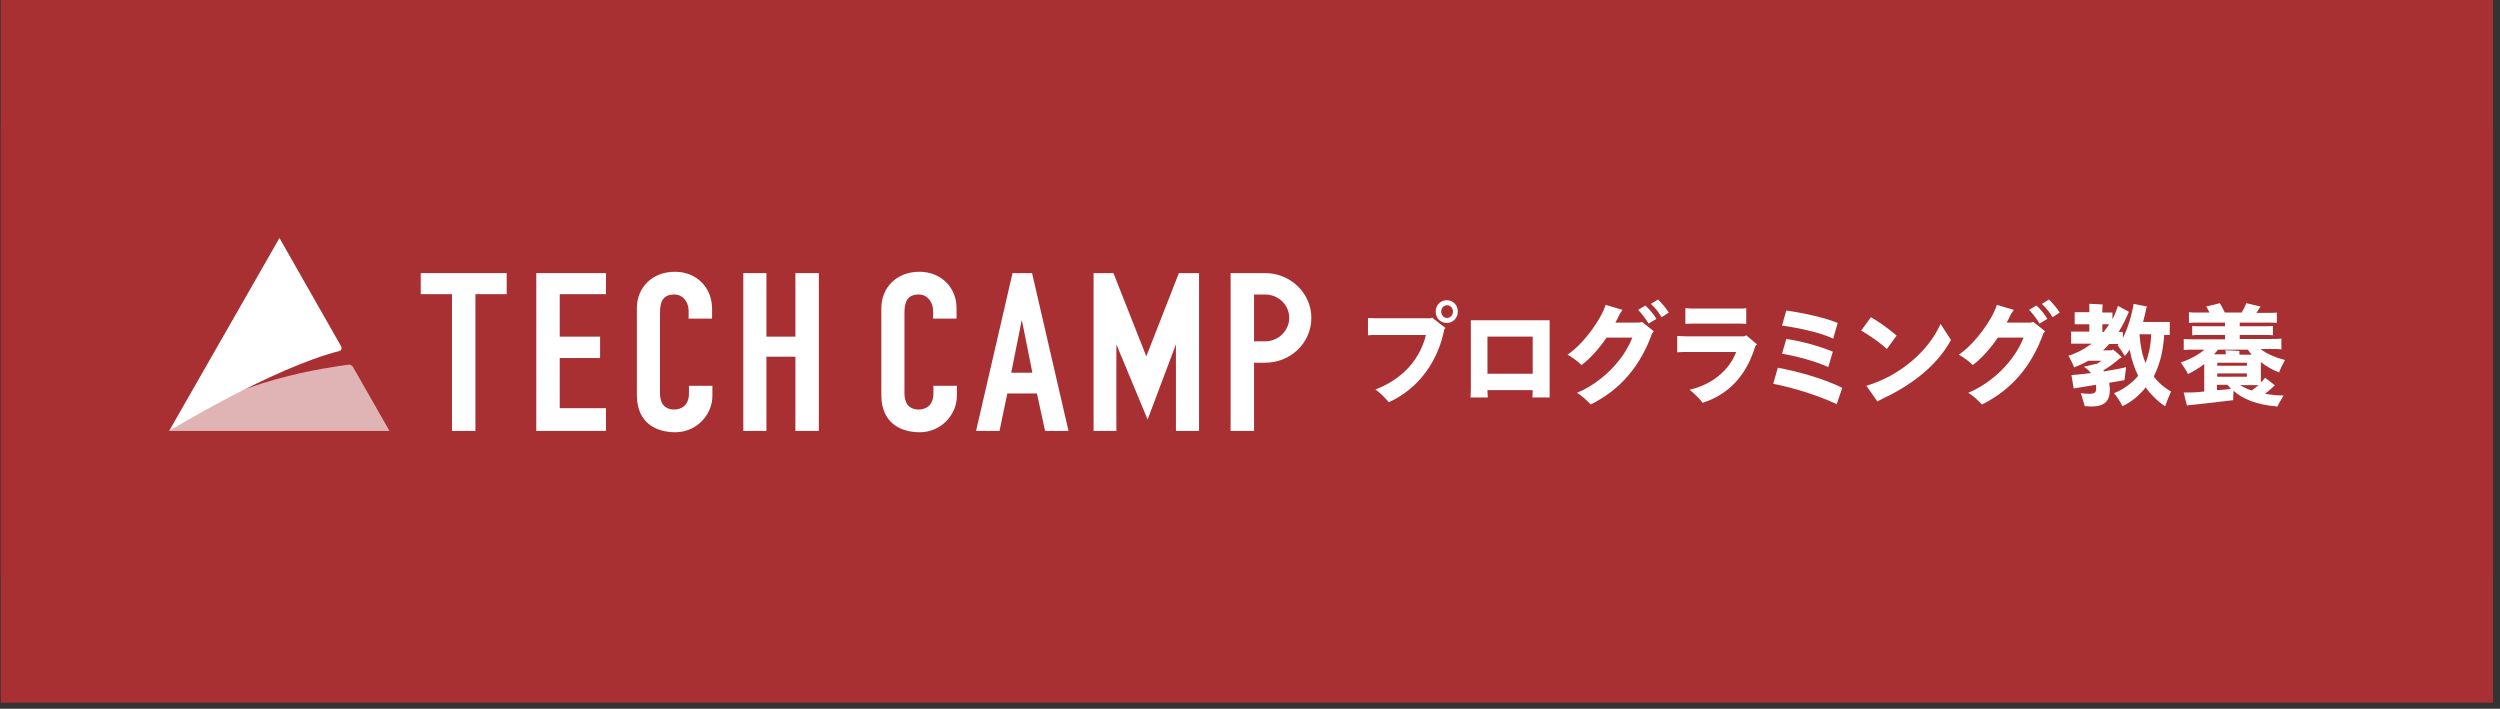 <svg width="321" height="91" viewBox="0 0 321 91" fill="none" xmlns="http://www.w3.org/2000/svg">
<rect x="0" y="0" width="321" height="91" fill="#333333" stroke="none"/>
<rect x="0.092" width="320" height="90.228" fill="#A93032"/>
<path d="M320.092 73.986V16.242L0.092 16.242V73.986L320.092 73.986Z" fill="#A93032"/>
<path d="M54.022 37.771H58.034V55.331H61.044V37.771H65.056V35.066H54.022V37.771Z" fill="white"/>
<path d="M68.86 55.331H77.804V52.411H71.869V45.971H77.052V43.224H71.869V37.771H77.804V35.066H68.86V55.331Z" fill="white"/>
<path d="M86.665 34.895C83.739 34.895 81.775 36.912 81.775 39.574V50.737C81.775 54.429 84.408 55.502 86.707 55.502C89.382 55.502 91.472 53.313 91.472 50.822V49.535H88.462V50.522C88.462 52.111 87.417 52.583 86.582 52.583C85.244 52.583 84.743 51.681 84.743 50.522V40.175C84.743 38.801 85.077 37.814 86.582 37.814C87.71 37.814 88.421 38.801 88.421 39.918V40.905H91.43V39.746C91.472 36.912 89.424 34.895 86.665 34.895Z" fill="white"/>
<path d="M102.13 43.224H98.41V35.066H95.442V55.331H98.41V45.8H102.13V55.331H105.139V35.066H102.13V43.224Z" fill="white"/>
<path d="M118.054 34.895C115.128 34.895 113.164 36.912 113.164 39.574V50.737C113.164 54.429 115.797 55.502 118.096 55.502C120.771 55.502 122.861 53.313 122.861 50.822V49.535H119.852V50.522C119.852 52.111 118.807 52.583 117.971 52.583C116.633 52.583 116.132 51.681 116.132 50.522V40.175C116.132 38.801 116.466 37.814 117.971 37.814C119.099 37.814 119.81 38.801 119.81 39.918V40.905H122.819V39.746C122.903 36.912 120.813 34.895 118.054 34.895Z" fill="white"/>
<path d="M130.008 35.066L125.327 55.331H128.336L129.339 50.522H133.143L134.188 55.331H137.197L132.516 35.066H130.008ZM129.841 47.86L131.178 41.163H131.22L132.557 47.86H129.841V47.86Z" fill="white"/>
<path d="M147.186 45.757L142.965 35.066H140.415V55.331H143.341V44.211L147.353 53.871L150.99 44.211V55.331H153.957V35.066H151.366L147.186 45.757Z" fill="white"/>
<path d="M162.442 35.066H159.516H158.011V55.331H161.021V46.572H162.442C165.744 46.572 168.377 43.996 168.377 40.819C168.377 37.642 165.702 35.066 162.442 35.066ZM162.442 43.825H161.021V37.814H162.442C164.155 37.814 165.535 39.145 165.535 40.819C165.535 42.451 164.155 43.825 162.442 43.825Z" fill="white"/>
<g opacity="0.8">
<path opacity="0.8" d="M21.713 55.331H50.01L45.328 47.13C45.203 46.916 44.952 46.787 44.701 46.83C42.695 47.13 29.529 48.719 21.713 55.331Z" fill="white"/>
</g>
<path d="M21.714 55.331C21.714 55.331 34.963 47.259 43.573 45.07C43.824 45.027 43.908 44.726 43.824 44.512L35.883 30.559L21.714 55.331Z" fill="white"/>
<path d="M183.883 40.781L185.597 42.112L185.43 42.326C184.719 46.105 182.337 49.84 178.324 51.643C177.865 51.128 177.321 50.526 176.611 50.011C180.122 48.638 182.295 46.19 183.089 43.013H176.569C176.276 43.013 175.9 43.013 175.649 43.056V40.824C175.858 40.824 176.276 40.867 176.569 40.867H183.674L183.883 40.781ZM187.185 40.008C187.185 40.824 186.558 41.468 185.764 41.468C184.97 41.468 184.343 40.867 184.343 40.008C184.343 39.192 184.928 38.548 185.764 38.548C186.6 38.548 187.185 39.192 187.185 40.008ZM186.558 40.008C186.558 39.536 186.224 39.192 185.806 39.192C185.388 39.192 185.054 39.536 185.054 40.008C185.054 40.48 185.388 40.824 185.806 40.824C186.224 40.824 186.558 40.48 186.558 40.008Z" fill="white"/>
<path d="M196.757 51.037C196.757 50.994 196.799 50.522 196.799 50.093H190.989C190.989 50.522 191.031 50.994 191.031 51.037H188.815C188.815 50.994 188.857 50.393 188.857 49.921V41.12H198.972V49.964C198.972 50.393 198.972 51.037 198.972 51.037H196.757ZM190.989 43.223V47.989H196.799V43.223H190.989Z" fill="white"/>
<path d="M210.842 41.334L212.347 42.537L212.138 42.794C210.633 46.959 208.126 50.007 204.239 51.939C203.821 51.467 203.026 50.737 202.483 50.436C205.492 49.191 208.376 46.444 209.588 43.352H206.287C205.283 44.812 204.155 46.057 203.068 46.873C202.65 46.444 201.898 45.885 201.271 45.542C203.319 44.168 205.576 41.034 206.161 39.145L208.335 39.789C208.209 39.961 208.084 40.132 207.958 40.347C207.791 40.691 207.624 41.077 207.415 41.42H210.508L210.842 41.334ZM212.681 40.948L211.678 41.549C211.386 41.034 210.801 40.261 210.341 39.789L211.26 39.231C211.72 39.617 212.431 40.476 212.681 40.948ZM214.27 40.132L213.35 40.733C213.058 40.218 212.514 39.488 211.971 39.016L212.89 38.458C213.35 38.887 214.019 39.703 214.27 40.132Z" fill="white"/>
<path d="M225.596 44.211L225.387 44.426C224.259 48.161 222.043 50.608 218.616 51.724C218.282 51.252 217.697 50.651 216.944 50.05C220.372 49.234 222.252 47.044 222.921 45.198H216.401C216.108 45.198 215.649 45.198 215.356 45.241V43.138C215.607 43.138 216.066 43.181 216.401 43.181H223.966L224.217 43.052L225.596 44.211ZM217.279 41.549C216.986 41.549 216.568 41.592 216.401 41.592V39.574C216.568 39.574 216.986 39.617 217.279 39.617H223.506C223.673 39.617 224.05 39.617 224.217 39.574V41.592C224.091 41.592 223.841 41.549 223.506 41.549H217.279V41.549Z" fill="white"/>
<path d="M227.686 49.277L228.271 47.217C230.57 47.646 233.788 48.462 236.547 49.792L235.836 51.896C232.994 50.565 229.818 49.707 227.686 49.277ZM228.815 45.413L229.358 43.524C231.448 43.825 233.663 44.469 235.335 45.156L234.75 47.131C233.161 46.401 230.612 45.714 228.815 45.413ZM228.815 41.807L229.358 39.875C231.657 40.175 234.499 40.862 235.962 41.464L235.377 43.481C233.788 42.709 230.988 42.108 228.815 41.807Z" fill="white"/>
<path d="M238.971 42.451L240.225 40.733C241.145 41.249 242.44 42.15 243.527 43.095L242.273 44.812C241.354 43.953 239.974 43.009 238.971 42.451ZM250.507 43.653C248.543 47.259 244.99 49.663 241.688 51.209C241.395 51.338 241.228 51.467 241.061 51.552L239.64 49.535C243.861 48.289 247.581 45.156 249.169 41.592L250.507 43.653Z" fill="white"/>
<path d="M261.081 41.334L262.586 42.537L262.377 42.794C260.872 46.959 258.364 50.007 254.477 51.939C254.059 51.467 253.265 50.737 252.722 50.436C255.731 49.191 258.615 46.444 259.827 43.352H256.525C255.522 44.812 254.394 46.057 253.307 46.873C252.889 46.444 252.137 45.885 251.51 45.542C253.558 44.168 255.815 41.034 256.4 39.145L258.573 39.789C258.448 39.961 258.323 40.132 258.197 40.347C258.03 40.691 257.863 41.077 257.654 41.42H260.747L261.081 41.334ZM262.878 40.948L261.875 41.549C261.583 41.034 260.998 40.261 260.538 39.789L261.457 39.231C261.959 39.617 262.628 40.476 262.878 40.948ZM264.467 40.132L263.547 40.733C263.255 40.218 262.711 39.488 262.168 39.016L263.087 38.458C263.547 38.887 264.216 39.703 264.467 40.132Z" fill="white"/>
<path d="M278.761 50.264C278.51 50.823 278.134 51.767 278.009 52.154C277.131 51.638 276.17 50.651 275.501 49.749C274.79 50.651 273.704 51.638 272.492 52.154C272.366 51.724 271.823 50.951 271.447 50.479C272.492 50.093 273.746 49.234 274.54 48.247C274.08 47.302 273.704 46.272 273.453 44.898C273.244 45.198 273.035 45.499 272.826 45.714C272.575 45.284 272.157 44.683 271.906 44.34C271.948 44.297 271.99 44.211 272.032 44.168H271.697H270.82C270.569 44.468 270.318 44.726 270.026 44.984H271.196L271.28 44.855C271.53 45.027 272.032 45.456 272.45 45.885C272.366 45.928 272.241 46.014 272.115 46.057C271.572 46.572 270.778 47.13 270.067 47.56L270.151 47.688C271.447 47.474 272.659 47.259 272.993 47.13C272.91 47.731 272.826 48.461 272.784 48.805C272.492 48.848 271.739 49.019 270.82 49.148C270.862 49.449 270.903 49.749 270.903 50.007C270.903 51.51 270.235 52.196 268.479 52.196C268.228 52.196 267.894 52.154 267.685 52.154C267.643 51.939 267.351 51.08 267.183 50.479C267.434 50.522 267.894 50.565 268.187 50.565C269.023 50.565 269.148 50.393 269.148 49.792C269.148 49.663 269.148 49.535 269.106 49.406C268.312 49.535 267.518 49.663 267.058 49.749C266.807 49.792 266.473 49.835 266.264 49.878L265.971 48.161C266.264 48.118 266.598 48.118 266.975 48.075C267.351 48.032 267.852 47.989 268.479 47.903C268.228 47.603 267.936 47.302 267.56 47.087L269.19 46.701V46.744C269.399 46.615 269.608 46.486 269.817 46.315H268.145C267.56 46.658 266.975 46.916 266.306 47.173C266.222 46.83 265.846 46.143 265.595 45.671C266.598 45.37 267.601 44.855 268.563 44.125H266.766C266.431 44.125 266.18 44.125 265.93 44.125V42.58C266.18 42.58 266.473 42.58 266.766 42.58H268.27V41.635H267.1C266.849 41.635 266.64 41.635 266.389 41.635V40.089C266.598 40.089 266.849 40.089 267.1 40.089H268.27V39.488C268.27 39.403 268.27 39.188 268.27 39.016C268.646 39.016 269.649 39.059 269.984 39.102C269.984 39.231 269.942 39.36 269.942 39.488V40.132H270.527C270.778 40.132 271.029 40.132 271.238 40.132V40.991C271.53 40.476 271.739 39.875 271.948 39.274L273.369 40.047C273.328 40.089 273.286 40.132 273.286 40.175C272.91 41.077 272.492 41.893 272.032 42.622C272.241 42.622 272.408 42.622 272.575 42.622V43.395C273.244 42.107 273.746 40.347 273.954 39.016L275.668 39.36C275.668 39.403 275.626 39.488 275.585 39.574C275.459 40.175 275.334 40.776 275.167 41.334H277.925C278.176 41.334 278.385 41.334 278.594 41.334V43.009C278.385 43.009 278.176 43.009 277.925 43.009H277.883C277.716 45.413 277.256 46.873 276.546 48.333C277.089 49.105 277.967 49.835 278.761 50.264ZM269.9 42.622H270.109C270.36 42.322 270.569 41.978 270.82 41.635H270.527H269.942V42.622H269.9ZM276.211 42.923H274.707C274.832 44.426 275.041 45.585 275.501 46.615C275.877 45.585 276.17 44.426 276.211 42.923Z" fill="white"/>
<path d="M290.84 50.565C291.593 50.694 292.387 50.78 293.223 50.78C292.972 51.209 292.554 51.853 292.429 52.196C289.837 51.982 288.04 51.295 286.786 50.178C286.744 50.608 286.744 51.123 286.744 51.381C286.117 51.467 282.774 51.853 281.52 51.982C281.269 51.982 280.976 52.025 280.809 52.068C280.684 51.638 280.517 50.951 280.391 50.393C280.684 50.393 281.06 50.393 281.394 50.393C281.771 50.393 282.356 50.35 283.024 50.264V46.744C282.356 47.259 281.645 47.688 280.935 48.032C280.767 47.645 280.308 46.959 280.015 46.529C281.018 46.229 282.23 45.585 283.066 44.898H281.687C281.144 44.898 280.767 44.898 280.391 44.941V43.524C280.767 43.567 281.144 43.567 281.687 43.567H285.699V43.009H282.523C282.105 43.009 281.771 43.009 281.478 43.052V41.85C281.771 41.892 282.105 41.892 282.523 41.892H285.699V41.42H282.23C281.771 41.42 281.394 41.42 281.06 41.463V40.089C281.394 40.132 281.771 40.132 282.23 40.132H283.693C283.568 39.832 283.401 39.574 283.275 39.359L285.031 38.93C285.198 39.188 285.449 39.66 285.658 40.132H287.831C288.082 39.703 288.333 39.231 288.416 38.93L290.255 39.359C290.213 39.445 290.172 39.488 290.088 39.574C290.004 39.746 289.879 39.961 289.712 40.175H291.175C291.635 40.175 292.011 40.175 292.345 40.132V41.463C292.011 41.42 291.635 41.42 291.175 41.42H287.58V41.892H290.799C291.217 41.892 291.551 41.892 291.844 41.85V43.052C291.551 43.009 291.217 43.009 290.799 43.009H287.58V43.524H291.635C292.178 43.524 292.554 43.524 292.93 43.481V44.855C292.596 44.812 292.178 44.812 291.635 44.812H290.255C291.049 45.456 292.345 45.971 293.39 46.229C293.139 46.658 292.763 47.431 292.638 47.817C291.802 47.517 291.008 47.044 290.297 46.486V49.105C290.548 48.848 290.757 48.633 290.84 48.504C291.258 48.805 291.635 49.105 292.094 49.492C292.053 49.535 291.969 49.578 291.927 49.62C291.635 49.921 291.258 50.221 290.84 50.565ZM284.822 44.855C284.655 45.069 284.487 45.284 284.278 45.499H285.783V45.327C285.783 45.284 285.783 45.112 285.741 44.984C286.117 44.984 287.162 45.027 287.539 45.069C287.539 45.155 287.539 45.284 287.539 45.327V45.542H289.127C288.918 45.327 288.751 45.112 288.625 44.898H284.822V44.855ZM284.696 46.572V46.959H288.5V46.572H284.696ZM284.696 48.375H288.5V47.946H284.696V48.375ZM286.452 49.921C286.285 49.749 286.159 49.578 285.992 49.406H284.655V50.093C285.407 50.05 286.076 50.007 286.452 49.921ZM290.005 49.449H287.622C288.04 49.706 288.542 49.964 289.127 50.136C289.419 49.921 289.712 49.663 290.005 49.449Z" fill="white"/>
</svg>
